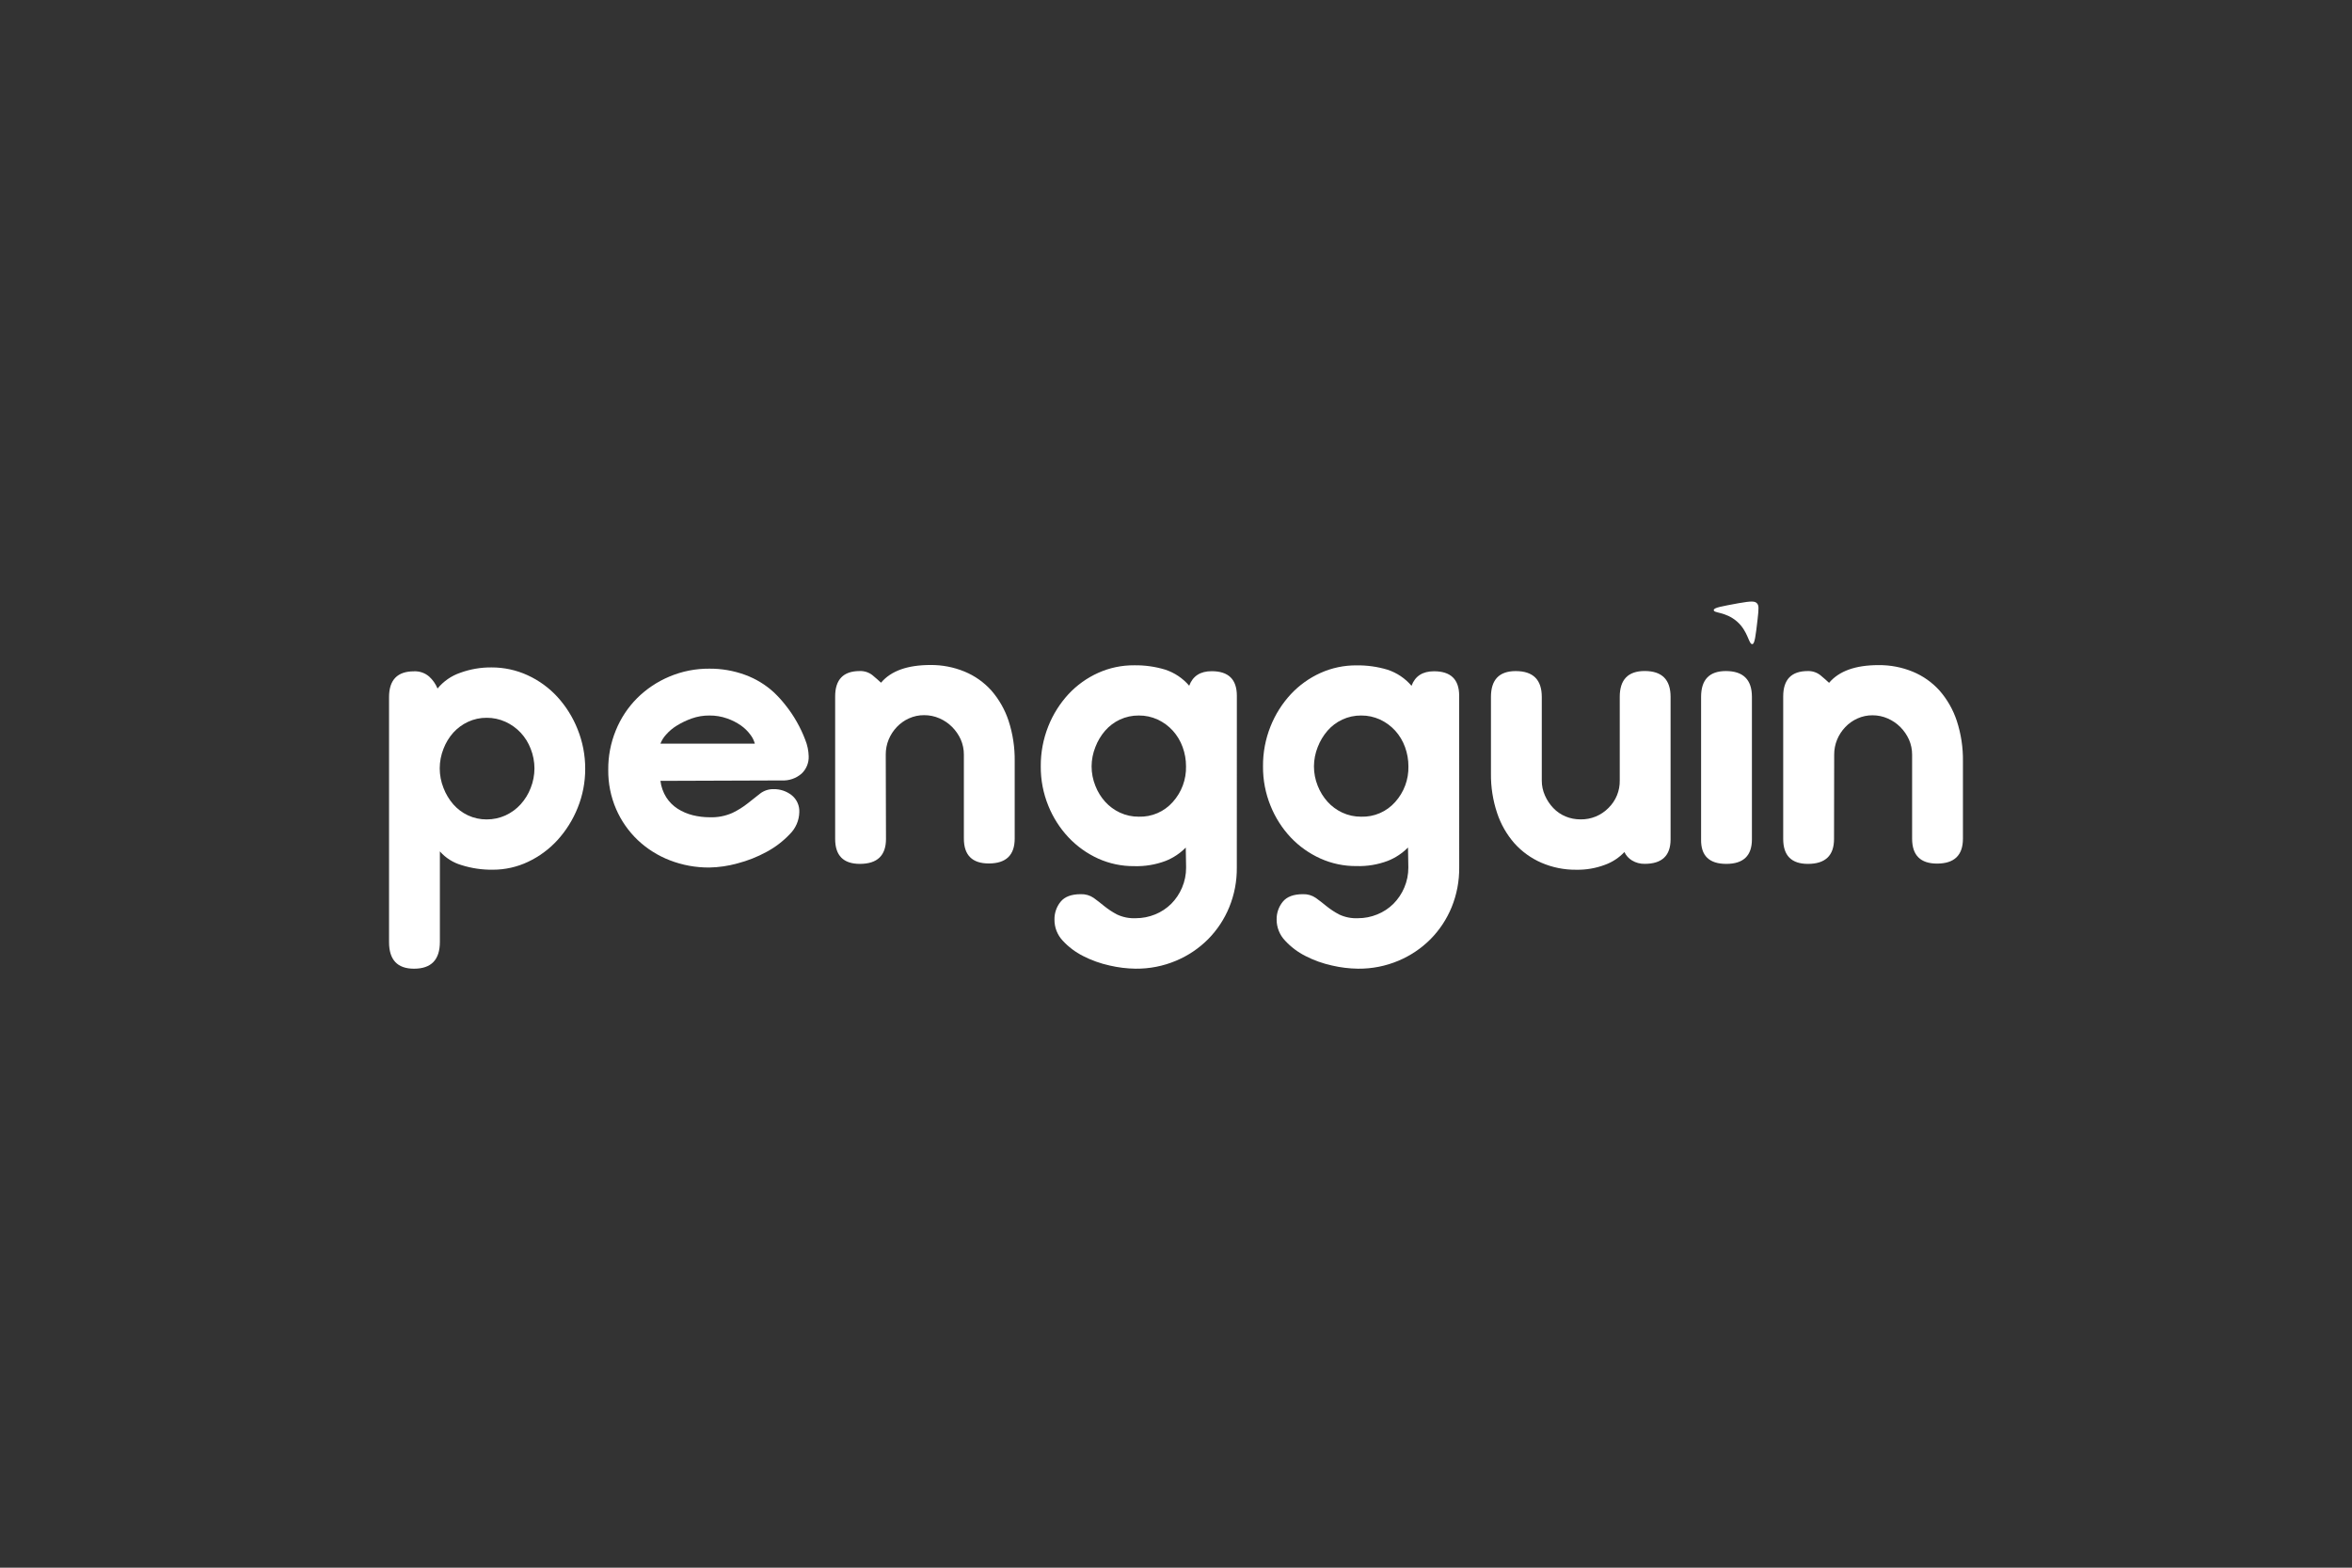<svg width="600" height="400" viewBox="0 0 600 400" fill="none" xmlns="http://www.w3.org/2000/svg">
<rect x="0" y="0" width="600" height="400" fill="#333333" stroke="none"/>
<path d="M447.043 164.35C446.077 164.485 446 161.077 443.084 158.557C440.169 156.037 437.156 156.5 437.185 155.66C437.185 155.023 439.319 154.695 443.548 153.903C446.84 153.324 447.651 153.382 448.172 153.903C448.694 154.424 448.703 155.091 448.366 158.006C447.883 162.197 447.632 164.263 447.043 164.35Z" fill="white"/>
<path d="M112.214 240.33C112.214 244.887 110.012 247.166 105.61 247.166C101.361 247.166 99.241 244.893 99.247 240.349V177.883C99.247 173.486 101.368 171.288 105.61 171.288C107.02 171.222 108.402 171.698 109.472 172.621C110.407 173.467 111.139 174.513 111.615 175.681C113.134 173.829 115.14 172.438 117.408 171.665C119.959 170.734 122.657 170.269 125.373 170.294C128.558 170.281 131.708 170.963 134.603 172.292C137.488 173.615 140.078 175.503 142.221 177.844C144.418 180.263 146.158 183.059 147.357 186.099C148.641 189.294 149.297 192.706 149.288 196.15C149.3 199.574 148.644 202.969 147.357 206.142C146.146 209.161 144.406 211.94 142.221 214.349C140.104 216.666 137.556 218.549 134.719 219.891C131.904 221.227 128.827 221.916 125.711 221.909C123.011 221.944 120.322 221.55 117.746 220.74C115.606 220.122 113.687 218.906 112.214 217.236V240.33ZM124.137 183.144C122.497 183.133 120.874 183.486 119.387 184.178C117.961 184.843 116.681 185.785 115.622 186.948C114.555 188.153 113.715 189.54 113.14 191.042C112.505 192.636 112.177 194.337 112.175 196.053C112.177 197.769 112.505 199.47 113.14 201.064C113.721 202.581 114.561 203.985 115.622 205.215C116.669 206.408 117.95 207.371 119.387 208.044C120.874 208.736 122.497 209.089 124.137 209.077C125.802 209.087 127.449 208.735 128.965 208.044C130.43 207.372 131.743 206.409 132.827 205.215C133.926 204.001 134.79 202.593 135.375 201.064C136.011 199.47 136.338 197.769 136.341 196.053C136.338 194.337 136.011 192.636 135.375 191.042C134.796 189.527 133.931 188.137 132.827 186.948C131.73 185.784 130.419 184.843 128.965 184.178C127.449 183.487 125.802 183.135 124.137 183.144V183.144Z" fill="white"/>
<path d="M168.48 199.239C168.659 200.739 169.17 202.18 169.976 203.458C170.723 204.619 171.711 205.607 172.873 206.354C174.062 207.11 175.367 207.667 176.735 208.005C178.137 208.354 179.577 208.529 181.021 208.527C183.029 208.606 185.027 208.223 186.863 207.407C188.263 206.731 189.584 205.902 190.802 204.935C191.922 204.037 192.964 203.216 193.93 202.463C194.91 201.717 196.116 201.325 197.348 201.353C199.022 201.323 200.656 201.872 201.972 202.908C202.614 203.428 203.123 204.093 203.459 204.848C203.794 205.603 203.947 206.427 203.903 207.252C203.85 209.361 202.977 211.366 201.47 212.842C199.757 214.65 197.765 216.172 195.571 217.351C193.212 218.642 190.702 219.635 188.098 220.306C185.78 220.952 183.389 221.302 180.983 221.348C177.517 221.378 174.076 220.749 170.845 219.495C167.819 218.321 165.049 216.574 162.687 214.348C160.347 212.115 158.476 209.436 157.184 206.47C155.812 203.302 155.125 199.881 155.166 196.429C155.13 192.977 155.787 189.553 157.097 186.359C158.342 183.282 160.19 180.486 162.532 178.133C164.893 175.791 167.683 173.926 170.749 172.64C173.974 171.276 177.443 170.586 180.944 170.612C184.042 170.587 187.119 171.117 190.029 172.176C192.751 173.161 195.251 174.674 197.386 176.627C198.469 177.651 199.473 178.754 200.389 179.929C201.468 181.278 202.437 182.711 203.285 184.216C204.115 185.681 204.832 187.208 205.429 188.783C205.964 190.11 206.259 191.522 206.298 192.953C206.33 193.78 206.185 194.605 205.872 195.371C205.558 196.137 205.085 196.827 204.483 197.395C203.075 198.616 201.246 199.239 199.385 199.132L168.48 199.239ZM192.559 189.738C192.33 188.9 191.936 188.115 191.4 187.431C190.737 186.537 189.935 185.755 189.025 185.114C187.936 184.355 186.747 183.751 185.492 183.318C184.044 182.805 182.518 182.55 180.983 182.565C179.444 182.551 177.915 182.806 176.464 183.318C175.15 183.784 173.888 184.385 172.699 185.114C171.661 185.738 170.726 186.52 169.928 187.431C169.305 188.102 168.813 188.885 168.48 189.738H192.559Z" fill="white"/>
<path d="M226.016 214.059C226.016 218.294 223.799 220.415 219.364 220.421C215.155 220.421 213.05 218.301 213.05 214.059V177.699C213.05 173.386 215.135 171.227 219.306 171.22C220.477 171.173 221.626 171.543 222.55 172.263C223.4 172.958 224.124 173.615 224.751 174.194C227.287 171.182 231.494 169.676 237.37 169.676C240.35 169.65 243.304 170.221 246.06 171.356C248.671 172.433 251.007 174.082 252.895 176.183C254.858 178.44 256.351 181.066 257.288 183.907C258.378 187.25 258.906 190.751 258.852 194.266V213.953C258.852 218.188 256.654 220.309 252.258 220.315C248.01 220.315 245.886 218.194 245.886 213.953V192.529C245.892 191.199 245.619 189.884 245.084 188.667C244.548 187.486 243.806 186.411 242.893 185.49C241.967 184.559 240.872 183.812 239.668 183.289C238.436 182.747 237.104 182.471 235.758 182.478C234.427 182.465 233.109 182.742 231.896 183.289C230.725 183.812 229.669 184.56 228.787 185.49C227.906 186.413 227.202 187.489 226.711 188.667C226.206 189.891 225.95 191.204 225.958 192.529L226.016 214.059Z" fill="white"/>
<path d="M315.514 221.346C315.553 224.817 314.896 228.261 313.583 231.474C312.334 234.523 310.5 237.297 308.186 239.642C305.845 241.989 303.067 243.856 300.008 245.136C296.752 246.507 293.249 247.197 289.716 247.163C287.473 247.135 285.239 246.864 283.054 246.352C280.707 245.836 278.436 245.021 276.296 243.929C274.334 242.942 272.568 241.607 271.082 239.99C269.73 238.546 268.984 236.638 268.997 234.66C268.958 232.997 269.513 231.375 270.561 230.084C271.604 228.796 273.322 228.153 275.717 228.153C276.893 228.11 278.051 228.449 279.019 229.118C279.897 229.755 280.805 230.46 281.732 231.223C282.726 232.019 283.793 232.72 284.918 233.318C286.423 234.031 288.081 234.363 289.745 234.284C291.434 234.287 293.107 233.959 294.669 233.318C296.201 232.699 297.595 231.784 298.772 230.624C299.946 229.442 300.884 228.046 301.534 226.511C302.234 224.88 302.589 223.121 302.576 221.346L302.49 216.258C301.032 217.738 299.283 218.899 297.353 219.666C294.789 220.632 292.059 221.085 289.32 220.999C286.156 221.025 283.024 220.366 280.139 219.068C277.287 217.772 274.716 215.932 272.569 213.651C270.372 211.309 268.631 208.579 267.433 205.599C266.129 202.403 265.473 198.981 265.502 195.529C265.475 192.022 266.131 188.542 267.433 185.285C268.63 182.271 270.371 179.503 272.569 177.117C274.711 174.818 277.292 172.97 280.158 171.682C283.05 170.382 286.189 169.723 289.359 169.751C292.023 169.712 294.677 170.084 297.228 170.851C299.614 171.631 301.739 173.054 303.368 174.964C304.289 172.493 306.2 171.257 309.103 171.257C313.377 171.257 315.517 173.339 315.524 177.504L315.514 221.346ZM290.508 182.563C288.841 182.547 287.192 182.904 285.681 183.605C284.241 184.279 282.959 185.246 281.915 186.444C280.851 187.675 280.011 189.084 279.434 190.605C278.806 192.171 278.478 193.842 278.468 195.529C278.467 197.236 278.795 198.928 279.434 200.511C280.01 201.998 280.851 203.369 281.915 204.556C282.972 205.725 284.252 206.671 285.681 207.337C287.192 208.039 288.841 208.395 290.508 208.38C292.144 208.432 293.772 208.121 295.274 207.47C296.776 206.819 298.116 205.844 299.197 204.614C301.433 202.124 302.635 198.875 302.557 195.529C302.561 193.849 302.266 192.182 301.688 190.605C301.133 189.071 300.288 187.658 299.197 186.444C298.113 185.249 296.8 184.283 295.335 183.605C293.824 182.901 292.175 182.545 290.508 182.563V182.563Z" fill="white"/>
<path d="M372.247 221.347C372.281 224.818 371.625 228.26 370.316 231.475C369.067 234.524 367.234 237.298 364.919 239.643C362.576 241.988 359.798 243.854 356.741 245.137C353.485 246.508 349.982 247.198 346.449 247.164C344.206 247.137 341.972 246.865 339.788 246.353C337.44 245.84 335.168 245.026 333.029 243.93C331.068 242.943 329.301 241.608 327.816 239.991C326.442 238.556 325.675 236.647 325.672 234.661C325.633 232.998 326.188 231.376 327.236 230.085C328.279 228.797 329.998 228.154 332.392 228.154C333.565 228.112 334.719 228.451 335.684 229.119C336.572 229.757 337.48 230.461 338.407 231.224C339.401 232.02 340.468 232.722 341.593 233.319C343.098 234.032 344.756 234.364 346.42 234.285C348.106 234.287 349.775 233.959 351.335 233.319C352.871 232.703 354.269 231.788 355.448 230.625C356.631 229.439 357.575 228.036 358.228 226.493C358.929 224.862 359.284 223.103 359.271 221.328L359.184 216.24C357.725 217.722 355.972 218.883 354.038 219.648C351.477 220.615 348.751 221.067 346.015 220.98C342.851 221.007 339.718 220.348 336.833 219.049C333.983 217.768 331.412 215.941 329.264 213.672C327.067 211.33 325.325 208.599 324.127 205.619C322.823 202.424 322.167 199.001 322.196 195.549C322.164 192.042 322.82 188.561 324.127 185.306C325.331 182.29 327.078 179.521 329.283 177.138C331.424 174.841 334 172.993 336.862 171.702C339.758 170.403 342.899 169.744 346.073 169.771C348.737 169.734 351.39 170.105 353.941 170.872C356.328 171.651 358.453 173.074 360.082 174.985C360.996 172.513 362.908 171.277 365.817 171.277C370.097 171.277 372.237 173.359 372.237 177.524L372.247 221.347ZM347.241 182.564C345.574 182.548 343.925 182.905 342.414 183.606C340.975 184.28 339.692 185.247 338.648 186.445C337.585 187.678 336.742 189.086 336.157 190.606C335.529 192.172 335.201 193.843 335.192 195.53C335.191 197.237 335.518 198.929 336.157 200.512C336.741 201.998 337.584 203.368 338.648 204.557C339.705 205.726 340.985 206.672 342.414 207.338C343.925 208.04 345.574 208.396 347.241 208.381C348.877 208.433 350.505 208.122 352.007 207.471C353.51 206.82 354.849 205.845 355.93 204.615C358.166 202.125 359.368 198.876 359.29 195.53C359.294 193.85 358.999 192.183 358.421 190.606C357.867 189.072 357.021 187.659 355.93 186.445C354.846 185.25 353.533 184.284 352.068 183.606C350.557 182.904 348.908 182.548 347.241 182.564V182.564Z" fill="white"/>
<path d="M393.312 199.122C393.301 200.453 393.578 201.77 394.123 202.984C394.641 204.161 395.36 205.239 396.247 206.17C397.123 207.093 398.182 207.823 399.356 208.313C400.579 208.823 401.893 209.079 403.218 209.067C404.534 209.088 405.84 208.843 407.059 208.345C408.277 207.847 409.381 207.107 410.305 206.17C411.246 205.256 411.989 204.157 412.488 202.943C412.986 201.728 413.229 200.425 413.201 199.112V177.804C413.201 173.414 415.322 171.216 419.564 171.21C423.966 171.21 426.168 173.408 426.168 177.804V214.164C426.168 218.329 423.966 220.411 419.564 220.411C418.422 220.436 417.296 220.135 416.32 219.542C415.477 219.035 414.805 218.289 414.389 217.399C413.024 218.85 411.337 219.961 409.465 220.643C407.119 221.532 404.625 221.964 402.118 221.917C399.051 221.953 396.011 221.341 393.196 220.121C390.57 218.98 388.221 217.284 386.313 215.149C384.345 212.893 382.849 210.267 381.91 207.425C380.834 204.192 380.305 200.801 380.346 197.394V177.824C380.346 173.434 382.447 171.236 386.651 171.229C391.092 171.229 393.312 173.427 393.312 177.824V199.122Z" fill="white"/>
<path d="M446.918 214.174C446.918 218.338 444.74 220.421 440.382 220.421C436.024 220.421 433.881 218.338 433.952 214.174V177.814C433.952 173.424 436.057 171.226 440.266 171.22C444.701 171.22 446.918 173.418 446.918 177.814V214.174Z" fill="white"/>
<path d="M467.866 214.061C467.866 218.296 465.648 220.417 461.214 220.423C457.004 220.423 454.899 218.302 454.899 214.061V177.701C454.899 173.388 456.985 171.229 461.156 171.222C462.33 171.183 463.48 171.563 464.4 172.294C465.249 172.989 465.973 173.646 466.601 174.225C469.143 171.212 473.35 169.706 479.22 169.706C482.216 169.675 485.187 170.246 487.958 171.386C490.569 172.463 492.905 174.113 494.793 176.214C496.756 178.471 498.249 181.097 499.186 183.938C500.276 187.281 500.804 190.781 500.75 194.297V213.983C500.75 218.219 498.552 220.339 494.156 220.346C489.908 220.346 487.784 218.225 487.784 213.983V192.559C487.79 191.23 487.517 189.914 486.982 188.697C486.446 187.517 485.704 186.441 484.791 185.521C483.864 184.59 482.77 183.843 481.566 183.32C480.349 182.784 479.034 182.508 477.704 182.509C476.373 182.496 475.055 182.773 473.842 183.32C472.672 183.843 471.615 184.59 470.733 185.521C469.852 186.443 469.149 187.52 468.658 188.697C468.152 189.922 467.896 191.235 467.904 192.559L467.866 214.061Z" fill="white"/>
</svg>
